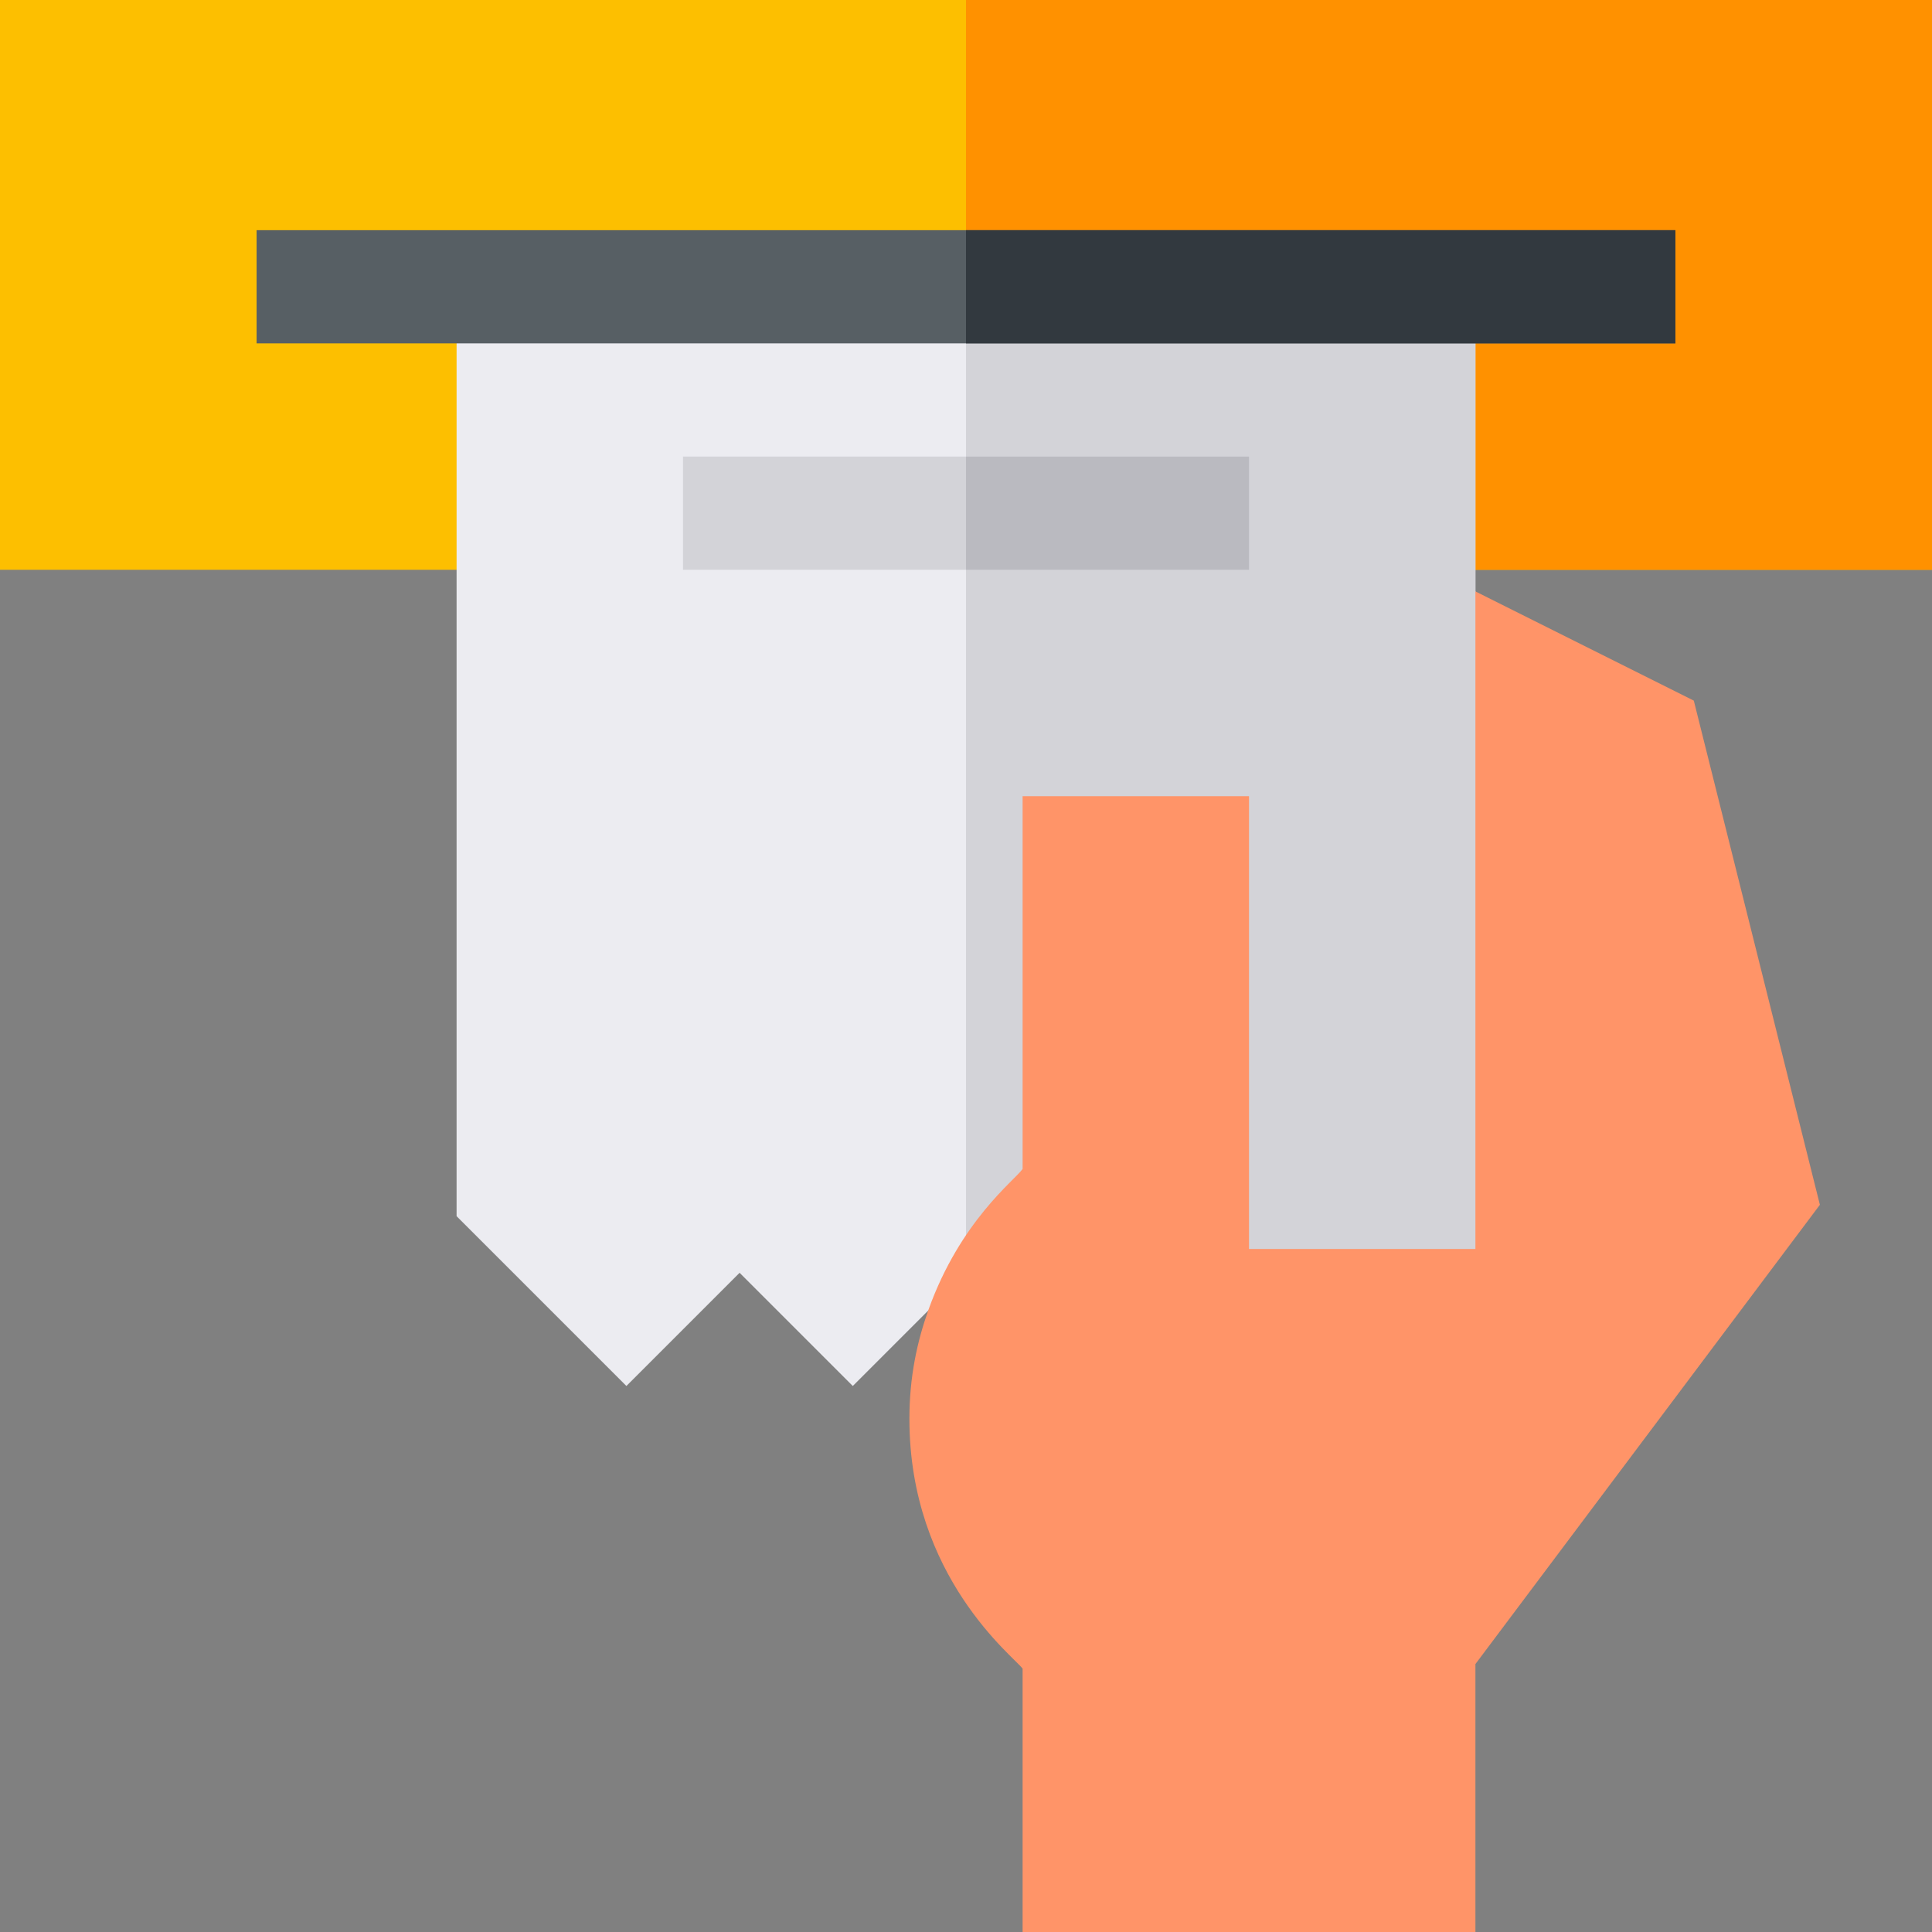 <svg height="512pt" viewBox="0 0 512 512" width="512pt" xmlns="http://www.w3.org/2000/svg"><rect x="0" y="0" width="512" height="512" fill="#808080" stroke="none"/><path d="m0 0h512v151h-512zm0 0" fill="#fdbf00"/><path d="m256 0h256v151h-256zm0 0" fill="#ff9100"/><path d="m421 241-30 96.301-45 30-30-30-30 30-30-15-9.902-5.102-20.098 20.102-30-30-30 30-45-45v-246.301h270v80.699zm0 0" fill="#ececf1"/><path d="m421 241-30 96.301-45 30-30-30-30 30-30-15v-276.301h135v80.699zm0 0" fill="#d3d3d8"/><path d="m68 61h376v30h-376zm0 0" fill="#575f64"/><path d="m256 61h188v30h-188zm0 0" fill="#32393f"/><path d="m448.875 185.672-57.875-28.941v174.27h-60v-120h-60v98.789c-2.086 3-16.52 13.742-24.98 37.402-2.934 8.211-5.02 17.66-5.02 28.809 0 42.055 27.914 63.207 30 66.211v69.789h120v-71.004l91.289-121.715zm0 0" fill="#ff9468"/><path d="m181 121h150v30h-150zm0 0" fill="#d3d3d8"/><path d="m256 121h75v30h-75zm0 0" fill="#babac0"/></svg>